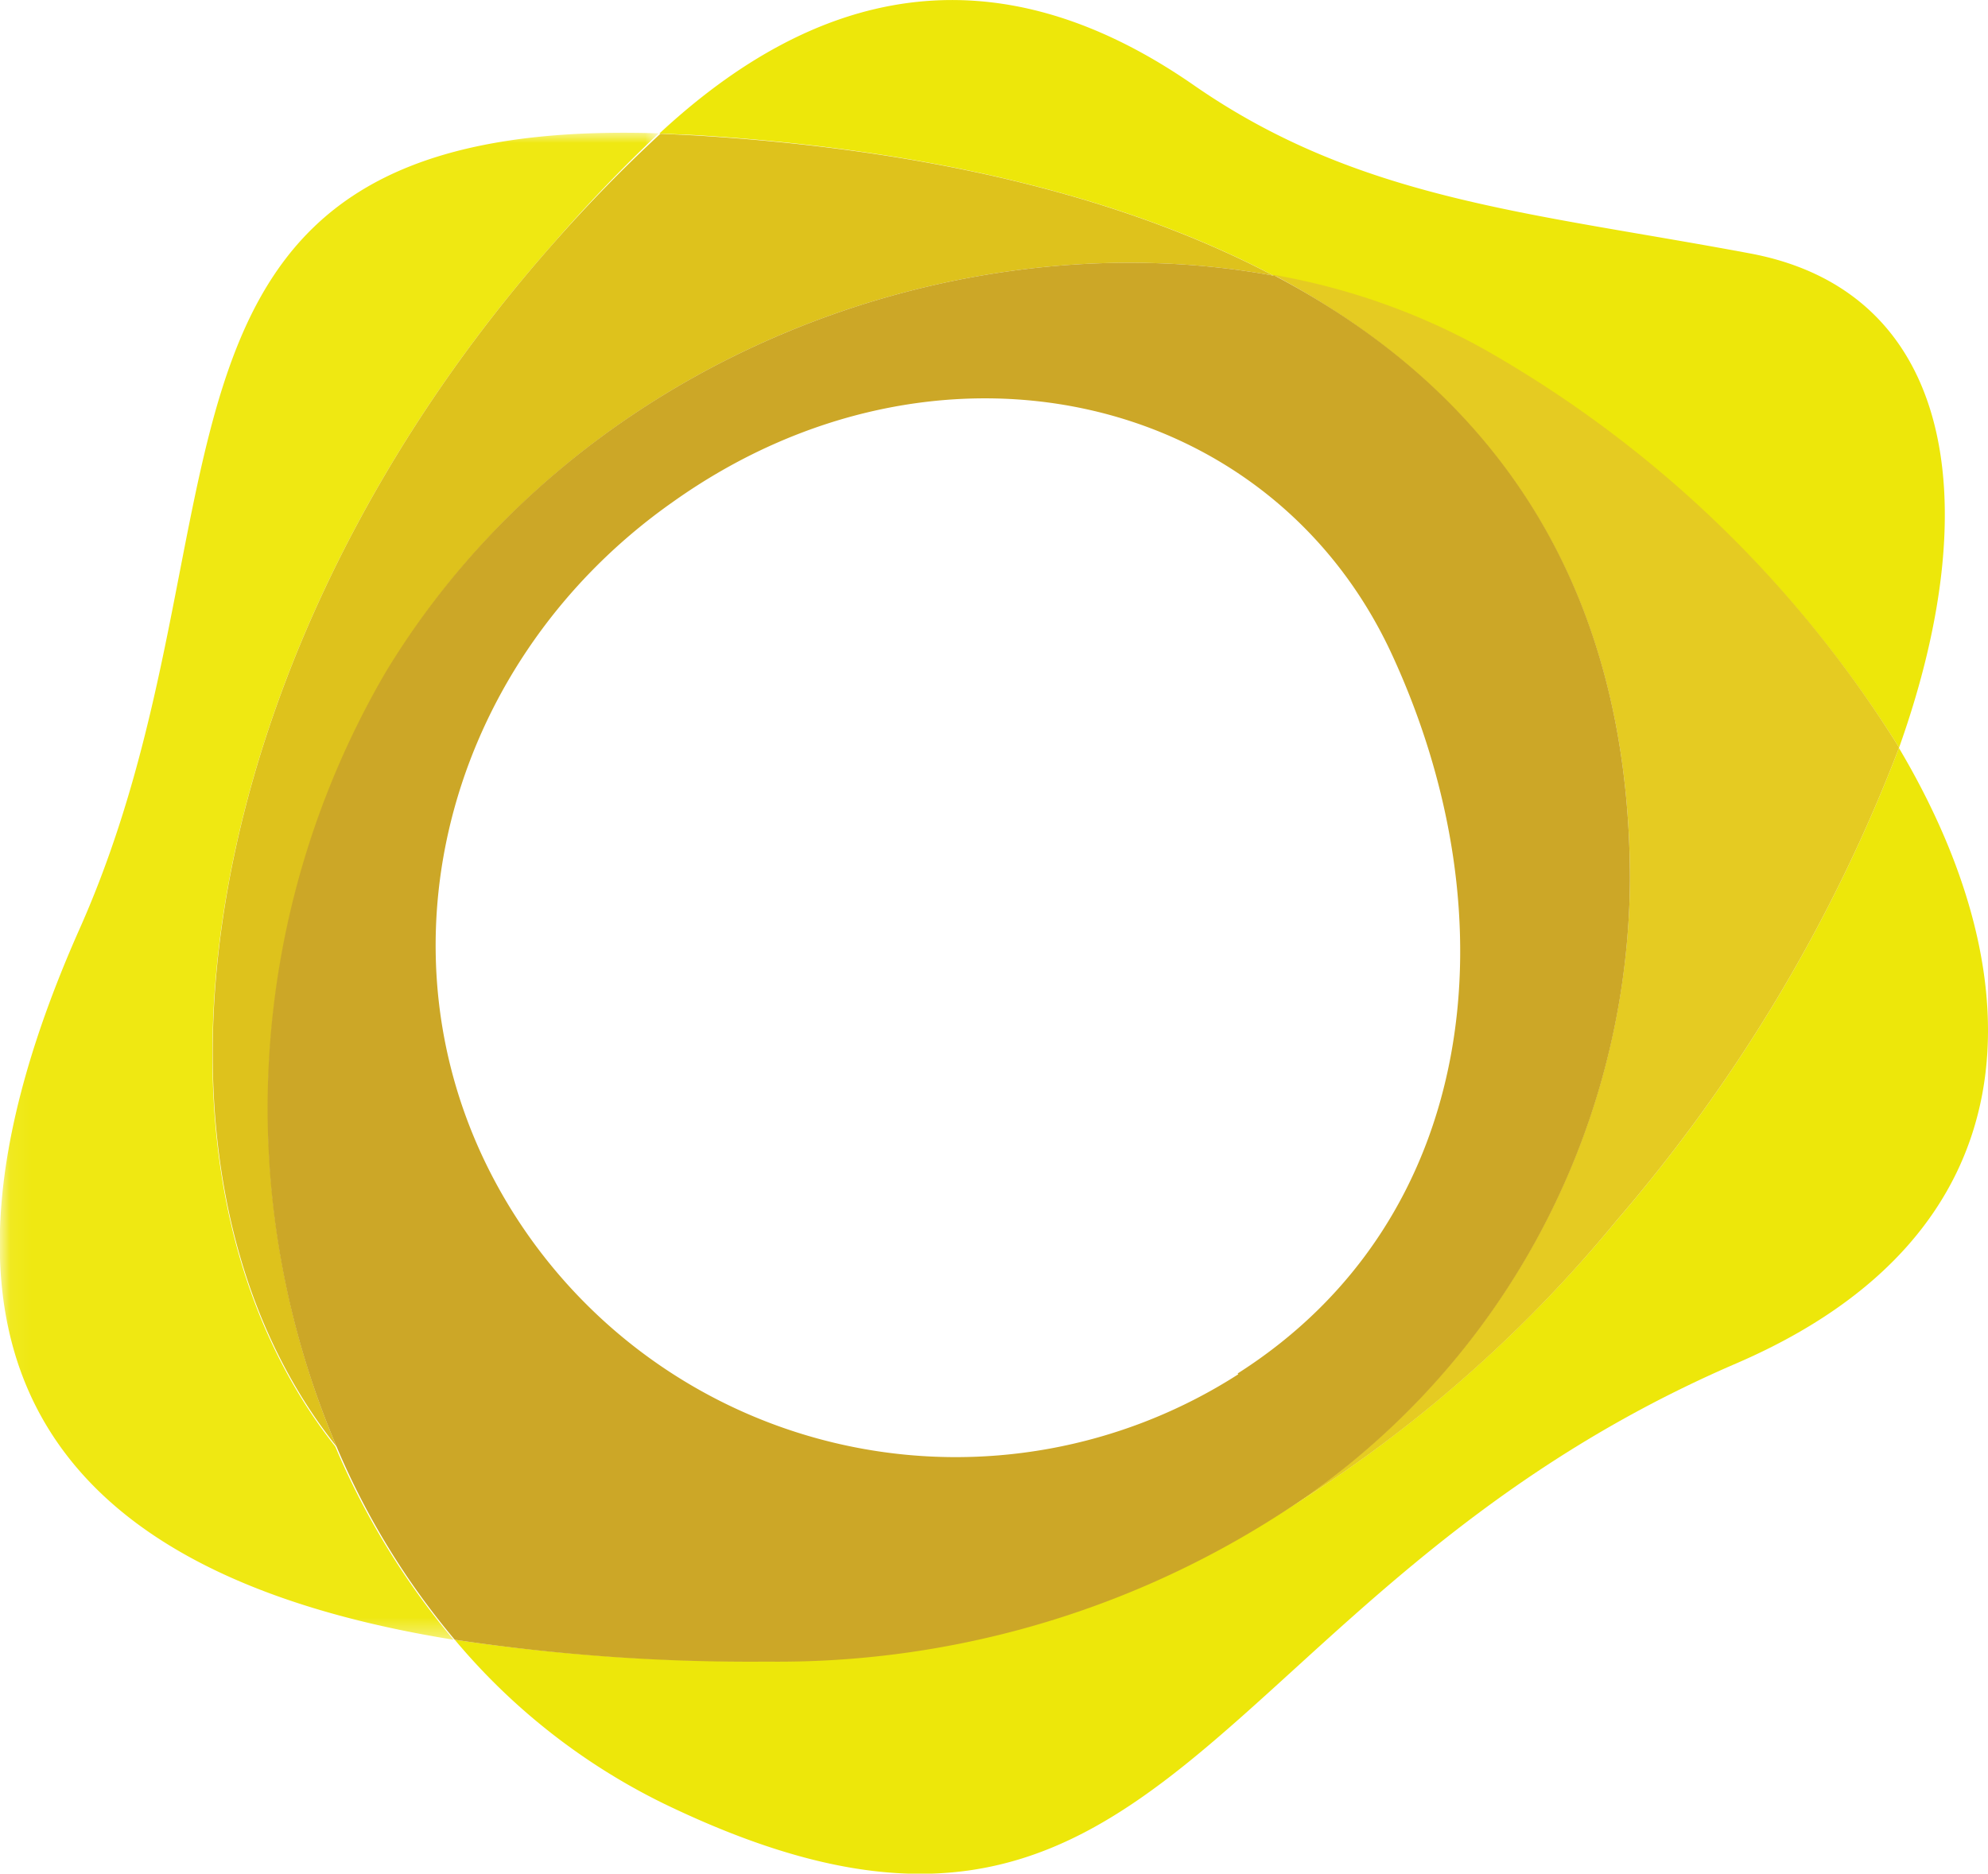 <svg xmlns="http://www.w3.org/2000/svg" xmlns:xlink="http://www.w3.org/1999/xlink" viewBox="0 0 97.05 91.48"><defs><style>.cls-1{fill:#fff;fill-rule:evenodd;}.cls-2{mask:url(#mask);}.cls-3{fill:#efe812;}.cls-4{fill:#ede70a;}.cls-5{fill:#dec21c;}.cls-6{fill:#e5cb22;}.cls-7{fill:#cca727;}</style><mask id="mask" x="0" y="6.48" width="32.19" height="73.58" maskUnits="userSpaceOnUse"><g id="mask-2" data-name="mask"><g id="mask-2-2" data-name="mask-2"><polygon id="path-1" class="cls-1" points="0.06 6.48 32.19 6.48 32.19 80.06 0.06 80.06 0.06 6.48"/></g></g></mask></defs><g id="Layer_2" data-name="Layer 2"><g id="Layer_1-2" data-name="Layer 1"><g id="Group-3"><g id="Fill-1-Clipped"><g class="cls-2"><path id="Fill-1" class="cls-3" d="M27,11.9a74.38,74.38,0,0,1,5.16-5.39c-27.3-.88-19.35,18.86-28.3,38.9-10.24,23.1,1.21,31.9,18.28,34.65a37,37,0,0,1-5.77-9.43C5.37,56.71,9.83,31.33,27,11.9"/></g></g></g><path id="Fill-4" class="cls-4" d="M92.71,36.5A78,78,0,0,1,78.92,59.59,66.06,66.06,0,0,1,62.17,74.1a45.32,45.32,0,0,1-24.72,7A97.34,97.34,0,0,1,22.2,80.06a31.15,31.15,0,0,0,10.2,8C57.09,100,58.64,77.82,84.76,66.57c14.66-6.32,14.71-18.66,7.93-30.07"/><path id="Fill-6" class="cls-4" d="M62.17,13.46a32.72,32.72,0,0,1,10.19,3.61A56.9,56.9,0,0,1,92.71,36.5C97.16,24,95.08,14.13,85.36,12.36c-10.7-2-19-2.59-27.08-8.2C48.38-2.71,39.71-.47,32.19,6.52l1.63.07c10.43.62,20.4,2.69,28.3,6.84"/><path id="Fill-8" class="cls-5" d="M27,11.9C9.83,31.33,5.37,56.71,16.43,70.63a42.27,42.27,0,0,1,2.39-37.74c9.31-15.52,28-22.26,43.35-19.43-8-4.2-17.92-6.23-28.3-6.85l-1.63-.08A71.44,71.44,0,0,0,27,11.9"/><path id="Fill-10" class="cls-6" d="M72.36,17a32.66,32.66,0,0,0-10.19-3.58C72.63,19,79.57,28.28,79.57,43A37.08,37.08,0,0,1,62.17,74.1,65.69,65.69,0,0,0,78.92,59.59,78,78,0,0,0,92.71,36.5,56.9,56.9,0,0,0,72.36,17"/><path id="Fill-12" class="cls-7" d="M62.17,13.46c-15.35-2.83-34,3.91-43.35,19.37a42.21,42.21,0,0,0-2.39,37.8,37,37,0,0,0,5.77,9.43,97.34,97.34,0,0,0,15.25,1.07,45.32,45.32,0,0,0,24.72-7A37.07,37.07,0,0,0,79.57,43c0-14.75-6.94-24.07-17.4-29.57M60.45,67.1a25.53,25.53,0,0,1-35.2-7.58c-7.63-11.76-3.86-26.95,7.58-35C45.64,15.39,62.05,19,68,32.06c5.84,12.75,4.23,27.48-7.58,35"/></g></g></svg>